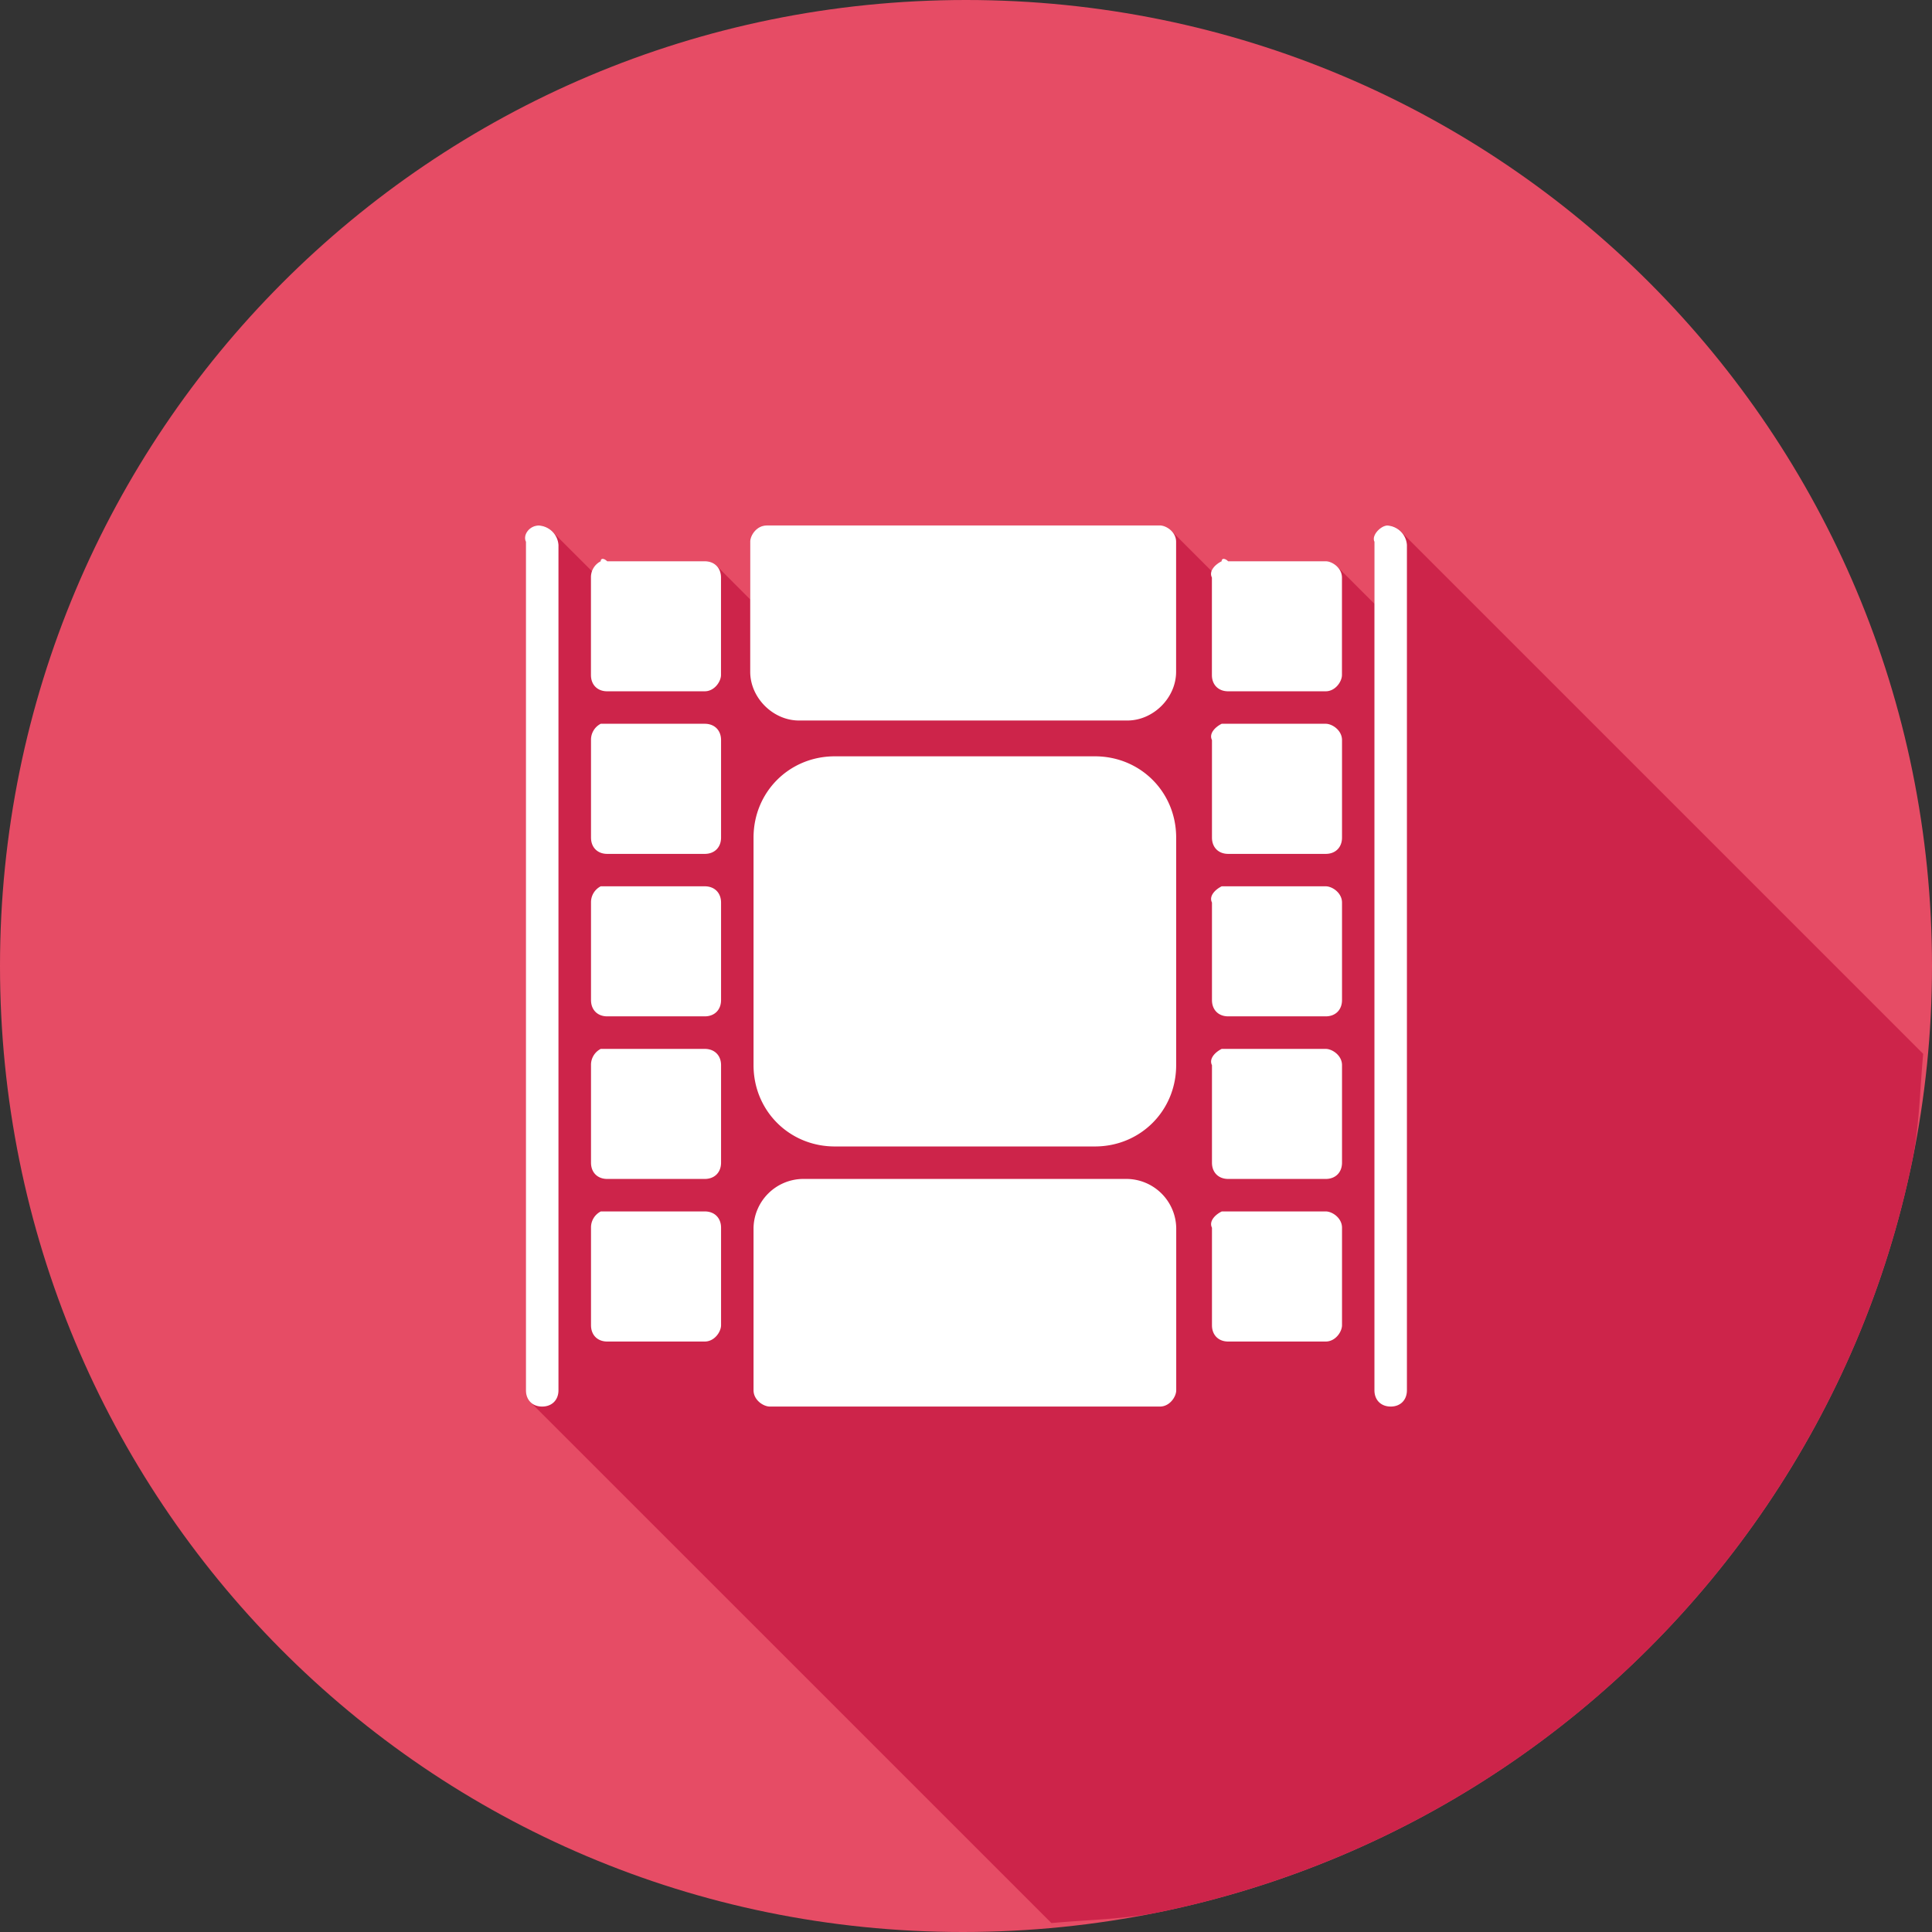 <svg xmlns="http://www.w3.org/2000/svg" width="32" height="32" version="1" id="cinema"><rect width="100%" height="100%" fill="#333333" stroke="none"/><path fill="#e64c65" fill-rule="evenodd" d="M32 16c0 8.824-7.176 16-16.053 16S0 24.824 0 16 7.123 0 16 0c8.877 0 16 7.176 16 16z" clip-rule="evenodd"></path><path fill="#cd244a" d="M17.414 31.852c.593-.055 1.2-.061 1.772-.178a16.04 16.04 0 0 0 8.117-4.365 16.1 16.1 0 0 0 3.437-5.086c.406-.957.72-1.962.934-3.002.117-.57.125-1.175.18-1.766l-8.65-8.65a.326.326 0 0 0-.224-.102c-.107 0-.268.162-.214.27v1.029l-.618-.617c-.001-.002-.004 0-.005-.002a.286.286 0 0 0-.186-.086h-1.615c-.054-.054-.108-.054-.108 0-.072.036-.14.096-.164.164l-.67-.67-.004-.002a.29.29 0 0 0-.185-.086h-6.516c-.161 0-.27.162-.27.27v.955l-.558-.559a.269.269 0 0 0-.195-.072h-1.615c-.054-.054-.108-.054-.108 0a.275.275 0 0 0-.136.172l-.665-.664a.326.326 0 0 0-.222-.102c-.162 0-.269.162-.215.27v14.054c0 .081.027.149.074.196l8.63 8.629z"></path><path fill="#fff" d="M8.926 8.704c-.162 0-.27.161-.215.269v14.054c0 .162.107.27.269.27.161 0 .27-.108.27-.27v-14a.347.347 0 0 0-.324-.323zm3.77 0c-.162 0-.27.161-.27.269v2.154c0 .43.377.807.808.807h5.438c.431 0 .808-.376.808-.807V8.973c0-.162-.161-.27-.269-.27h-6.516zm10.284 0c-.107 0-.269.161-.215.269v14.054c0 .162.108.27.27.27.16 0 .268-.108.268-.27v-14a.347.347 0 0 0-.323-.323zm-13.03.592a.296.296 0 0 0-.162.27v1.615c0 .161.107.269.269.269h1.615c.162 0 .27-.162.27-.27V9.566c0-.161-.108-.27-.27-.27h-1.615c-.054-.053-.108-.053-.108 0zm10.284 0c-.108.054-.215.161-.161.27v1.615c0 .161.107.269.269.269h1.615c.162 0 .27-.162.27-.27V9.566c0-.161-.162-.27-.27-.27h-1.615c-.054-.053-.108-.053-.108 0zM9.95 11.988a.296.296 0 0 0-.161.27v1.615c0 .162.107.27.269.27h1.615c.162 0 .27-.108.27-.27v-1.615c0-.162-.108-.27-.27-.27H9.95zm10.285 0c-.108.054-.215.162-.161.27v1.615c0 .162.107.27.269.27h1.615c.162 0 .27-.108.27-.27v-1.615c0-.162-.162-.27-.27-.27h-1.723zm-6.408.539c-.754 0-1.346.592-1.346 1.346v3.77c0 .753.592 1.346 1.346 1.346h4.308c.754 0 1.346-.593 1.346-1.347v-3.769c0-.754-.592-1.346-1.346-1.346h-4.308zM9.95 14.68a.296.296 0 0 0-.161.269v1.615c0 .162.107.27.269.27h1.615c.162 0 .27-.108.27-.27V14.95c0-.162-.108-.27-.27-.27H9.95zm10.285 0c-.108.054-.215.161-.161.269v1.615c0 .162.107.27.269.27h1.615c.162 0 .27-.108.27-.27V14.95c0-.162-.162-.27-.27-.27h-1.723zM9.95 17.373a.296.296 0 0 0-.161.27v1.615c0 .161.107.269.269.269h1.615c.162 0 .27-.108.27-.27v-1.615c0-.161-.108-.269-.27-.269H9.95zm10.285 0c-.108.054-.215.162-.161.27v1.615c0 .161.107.269.269.269h1.615c.162 0 .27-.108.27-.27v-1.615c0-.161-.162-.269-.27-.269h-1.723zm-6.946 2.154a.828.828 0 0 0-.808.808v2.692c0 .162.162.27.27.27h6.461c.162 0 .27-.162.27-.27v-2.692a.828.828 0 0 0-.809-.808h-5.384zm-3.339.539a.296.296 0 0 0-.161.269v1.615c0 .162.107.27.269.27h1.615c.162 0 .27-.162.27-.27v-1.615c0-.162-.108-.27-.27-.27H9.95zm10.285 0c-.108.053-.215.161-.161.269v1.615c0 .162.107.27.269.27h1.615c.162 0 .27-.162.27-.27v-1.615c0-.162-.162-.27-.27-.27h-1.723z"></path></svg>